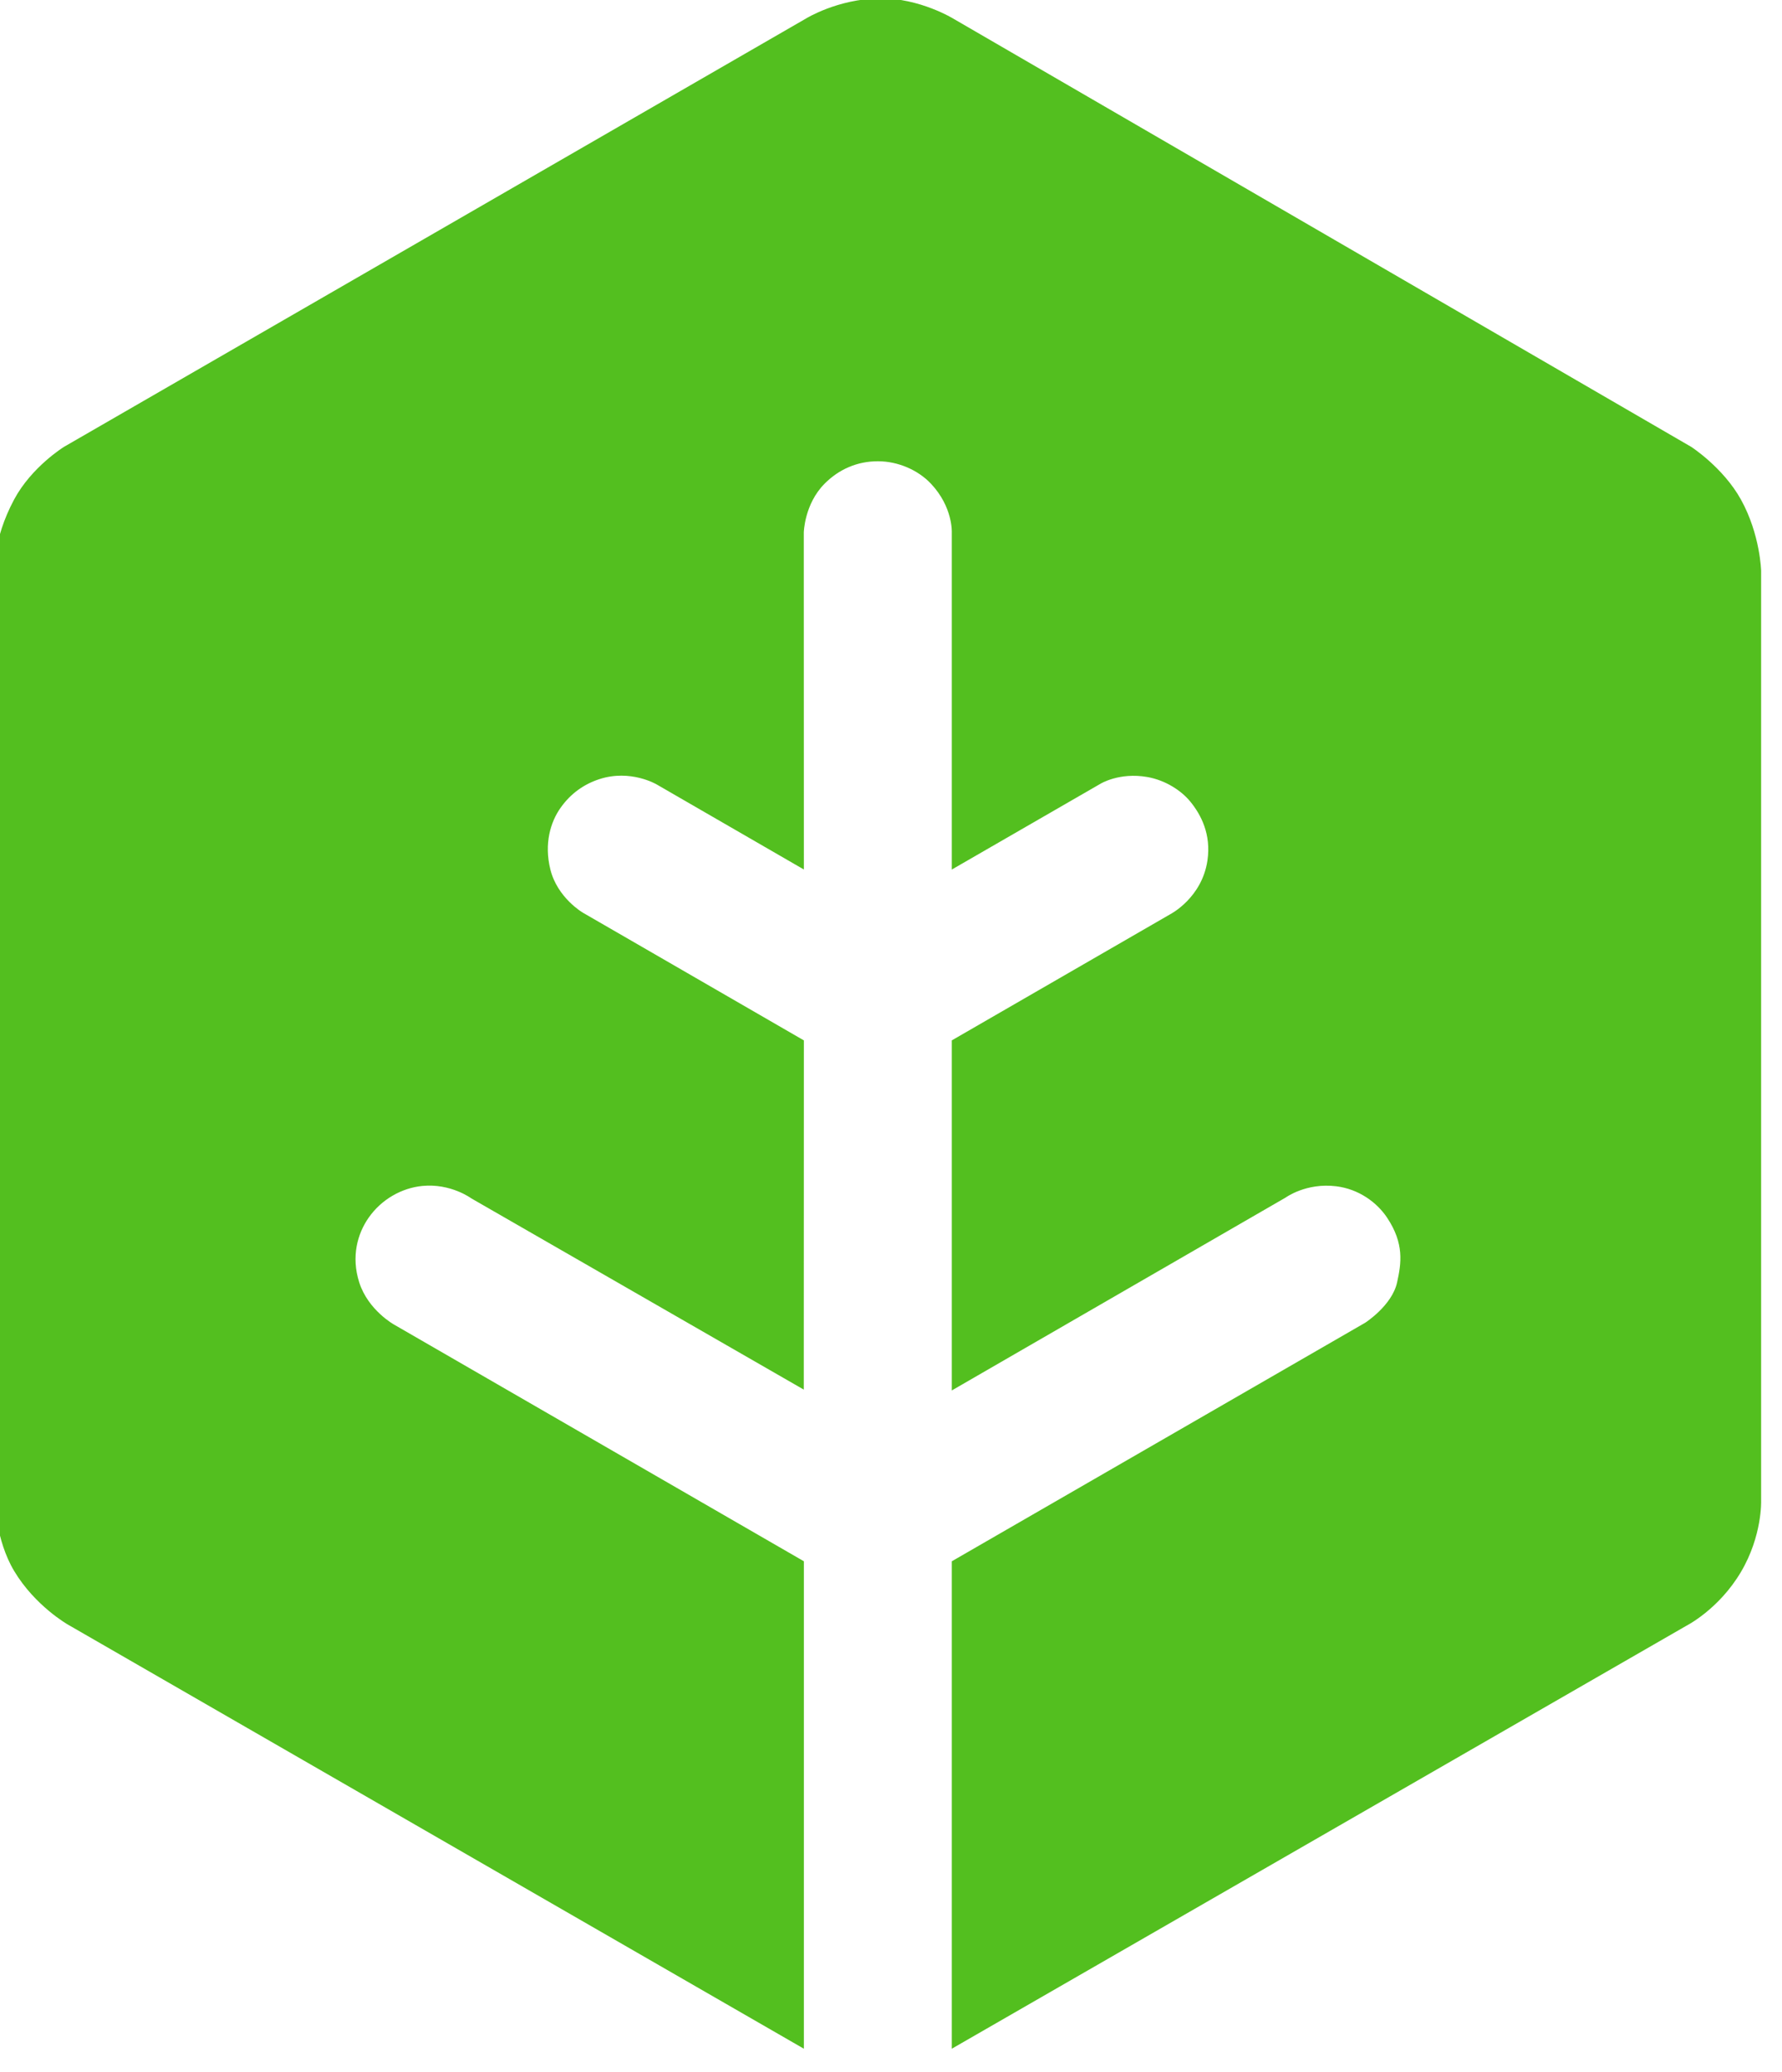 <?xml version="1.0" encoding="UTF-8" standalone="no"?>
<!DOCTYPE svg PUBLIC "-//W3C//DTD SVG 1.1//EN" "http://www.w3.org/Graphics/SVG/1.1/DTD/svg11.dtd">
<svg width="100%" height="100%" viewBox="0 0 80 93" version="1.1" xmlns="http://www.w3.org/2000/svg" xmlns:xlink="http://www.w3.org/1999/xlink" xml:space="preserve" xmlns:serif="http://www.serif.com/" style="fill-rule:evenodd;clip-rule:evenodd;stroke-linejoin:round;stroke-miterlimit:1.414;">
    <g transform="matrix(1,0,0,1,-536.529,-249.432)">
        <g transform="matrix(0.664,0,0,0.664,6.275,89.361)">
            <path d="M799.528,274.836C800.709,272.626 802.902,271.274 802.902,271.274L853.06,242.328C853.06,242.328 855.195,240.999 858.051,240.962C860.767,240.927 863.06,242.349 863.06,242.349L912.918,271.274C912.918,271.274 915.079,272.667 916.281,274.836C917.592,277.201 917.646,279.661 917.646,279.661L917.646,342.504C917.646,342.504 917.732,344.871 916.281,347.321C914.779,349.859 912.587,350.96 912.587,350.96L862.926,379.546L862.926,346.6L890.871,330.479C890.871,330.479 892.687,329.32 893.033,327.752C893.32,326.454 893.525,325.132 892.36,323.378C891.666,322.334 890.44,321.442 888.92,321.252C886.885,320.998 885.496,322.016 885.496,322.016L862.926,335.053L862.926,311.392L877.711,302.856C877.711,302.856 879.843,301.759 880.212,299.226C880.471,297.45 879.77,296.129 879.052,295.251C878.448,294.513 877.383,293.808 876.146,293.59C874.244,293.256 872.97,294.051 872.97,294.051L862.926,299.845L862.926,277.066C862.926,277.066 863.017,275.35 861.51,273.757C860.644,272.841 859.289,272.247 857.929,272.248C856.541,272.248 855.306,272.782 854.333,273.757C852.956,275.136 852.92,277.066 852.92,277.066L852.926,299.841L842.969,294.089C842.969,294.089 841.208,293.044 839.095,293.735C838.061,294.074 837.162,294.698 836.471,295.678C835.801,296.627 835.35,298.088 835.786,299.841C836.264,301.762 837.979,302.757 837.979,302.757L852.926,311.392L852.92,334.996L830.435,322.066C830.435,322.066 829.042,321.036 827.115,321.231C825.737,321.371 824.373,322.126 823.498,323.378C822.749,324.451 822.304,325.997 822.864,327.752C823.468,329.64 825.228,330.607 825.228,330.607L852.92,346.595L852.926,346.598L852.926,379.546L803.166,350.878C803.166,350.878 800.942,349.617 799.528,347.248C798.277,345.152 798.221,342.504 798.221,342.504L798.221,279.661C798.221,279.661 798.054,277.594 799.528,274.836Z" style="fill:rgb(83,191,31);"/>
        </g>
    </g>
</svg>

